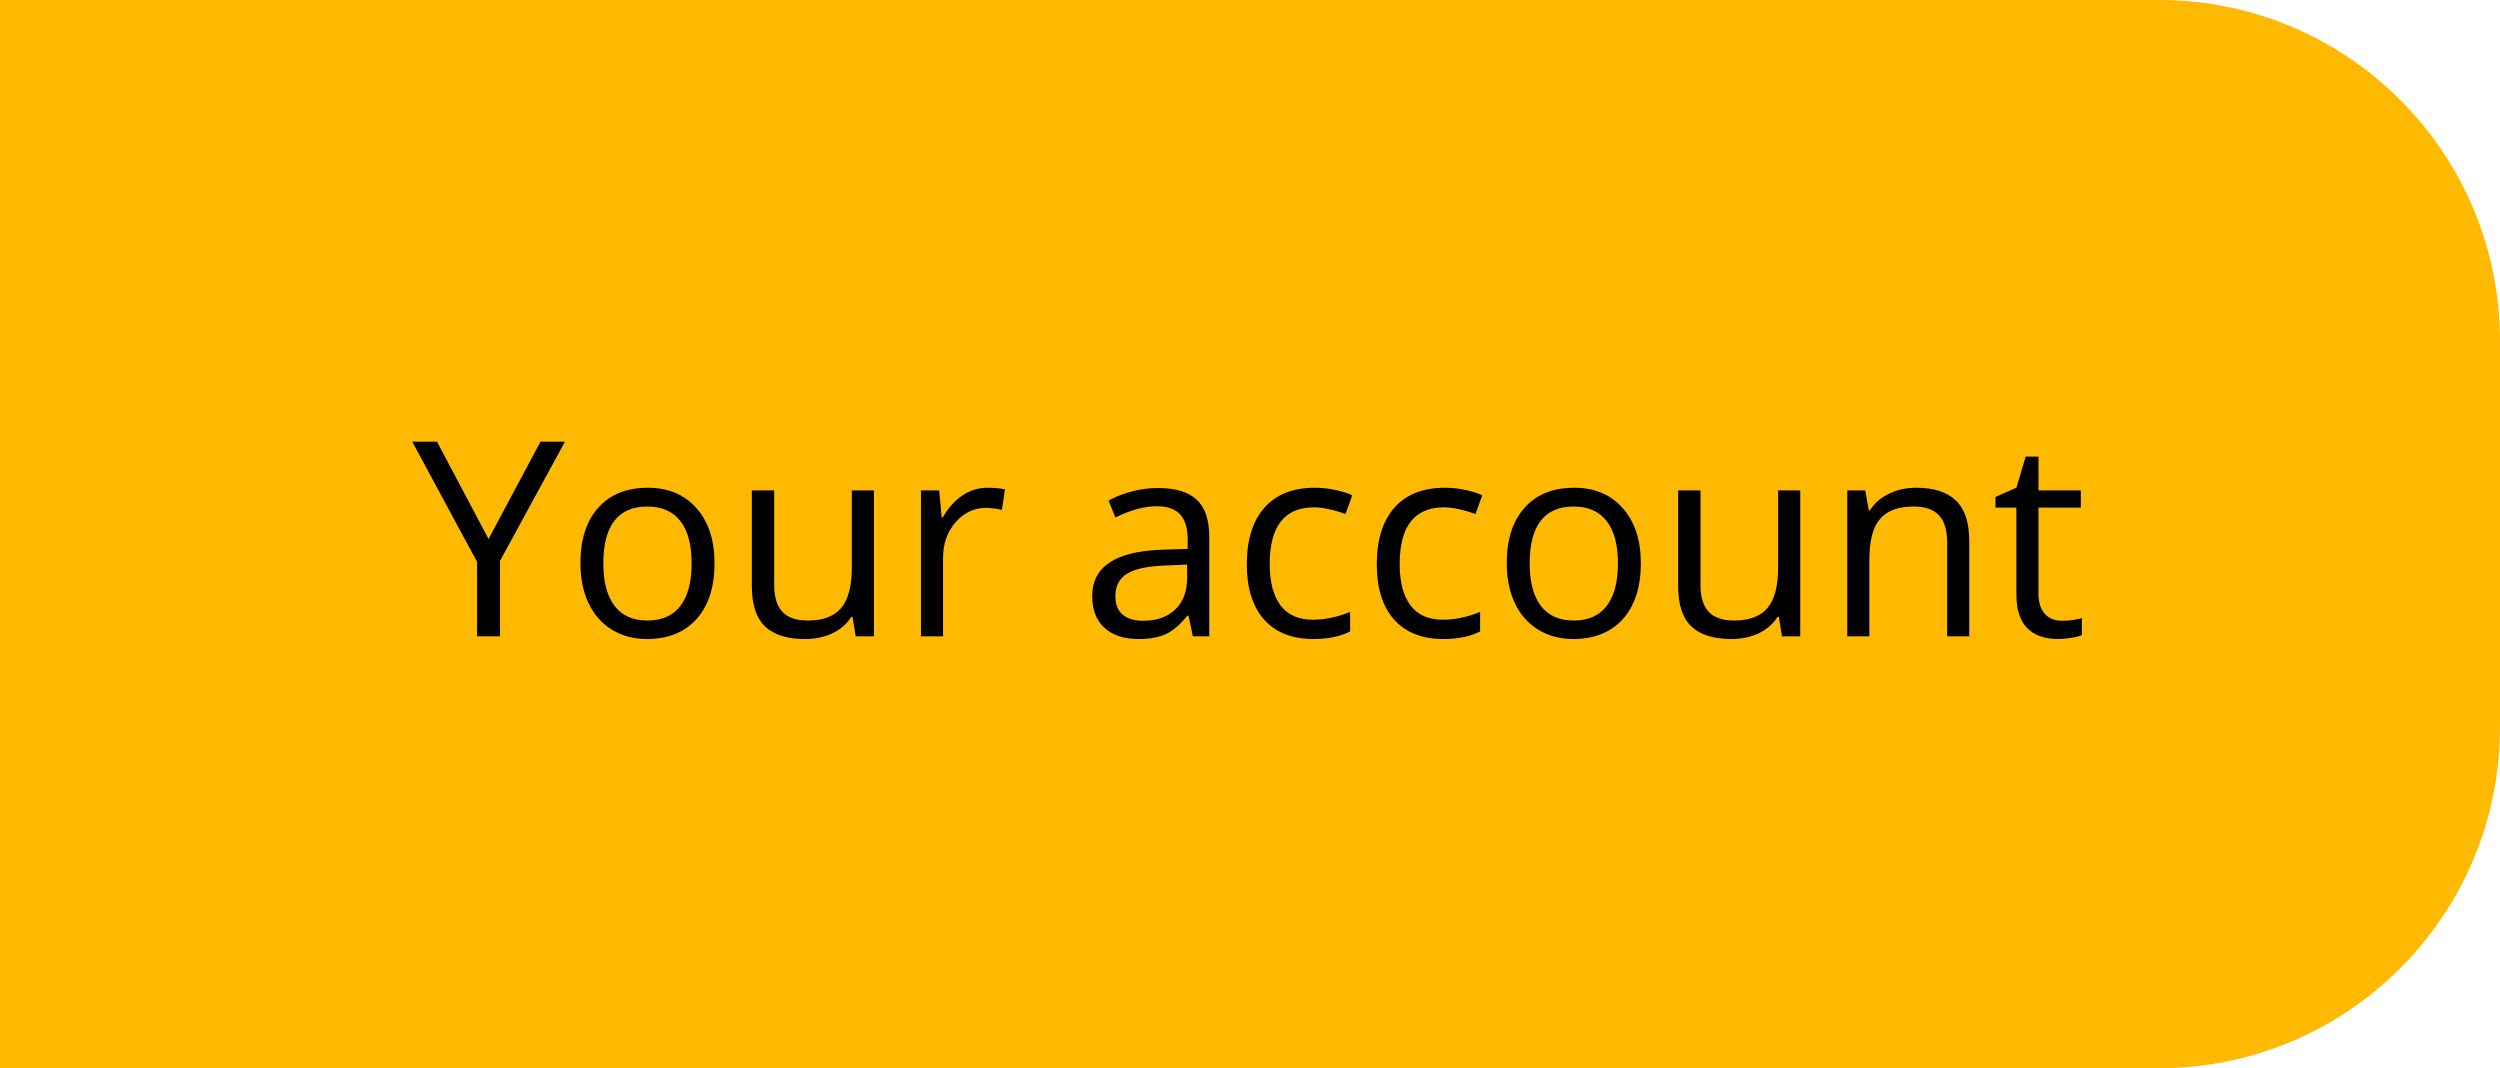 <svg width="110" height="47" viewBox="0 0 110 47" fill="none" xmlns="http://www.w3.org/2000/svg">
<path d="M95 46.5L0.5 46.5L0.5 0.5L95 0.5C103.008 0.5 109.5 6.992 109.5 15V32C109.5 40.008 103.008 46.5 95 46.5Z" fill="#FFB900" stroke="#FFB900"/>
<path d="M21.496 23.717L23.781 19.434H24.859L22 24.678V28H20.992V24.725L18.139 19.434H19.229L21.496 23.717ZM31.439 24.783C31.439 25.83 31.176 26.648 30.648 27.238C30.121 27.824 29.393 28.117 28.463 28.117C27.889 28.117 27.379 27.982 26.934 27.713C26.488 27.443 26.145 27.057 25.902 26.553C25.66 26.049 25.539 25.459 25.539 24.783C25.539 23.736 25.801 22.922 26.324 22.34C26.848 21.754 27.574 21.461 28.504 21.461C29.402 21.461 30.115 21.76 30.643 22.357C31.174 22.955 31.439 23.764 31.439 24.783ZM26.547 24.783C26.547 25.604 26.711 26.229 27.039 26.658C27.367 27.088 27.85 27.303 28.486 27.303C29.123 27.303 29.605 27.09 29.934 26.664C30.266 26.234 30.432 25.607 30.432 24.783C30.432 23.967 30.266 23.348 29.934 22.926C29.605 22.5 29.119 22.287 28.475 22.287C27.838 22.287 27.357 22.496 27.033 22.914C26.709 23.332 26.547 23.955 26.547 24.783ZM34.065 21.578V25.744C34.065 26.268 34.184 26.658 34.422 26.916C34.66 27.174 35.033 27.303 35.541 27.303C36.213 27.303 36.703 27.119 37.012 26.752C37.324 26.385 37.48 25.785 37.48 24.953V21.578H38.453V28H37.65L37.51 27.139H37.457C37.258 27.455 36.98 27.697 36.625 27.865C36.273 28.033 35.871 28.117 35.418 28.117C34.637 28.117 34.051 27.932 33.66 27.561C33.273 27.189 33.08 26.596 33.08 25.779V21.578H34.065ZM43.451 21.461C43.736 21.461 43.992 21.484 44.219 21.531L44.084 22.434C43.818 22.375 43.584 22.346 43.381 22.346C42.861 22.346 42.416 22.557 42.045 22.979C41.678 23.4 41.494 23.926 41.494 24.555V28H40.522V21.578H41.324L41.435 22.768H41.482C41.721 22.35 42.008 22.027 42.344 21.801C42.68 21.574 43.049 21.461 43.451 21.461ZM52.486 28L52.293 27.086H52.246C51.926 27.488 51.605 27.762 51.285 27.906C50.969 28.047 50.572 28.117 50.096 28.117C49.459 28.117 48.959 27.953 48.596 27.625C48.236 27.297 48.057 26.83 48.057 26.225C48.057 24.928 49.094 24.248 51.168 24.186L52.258 24.15V23.752C52.258 23.248 52.148 22.877 51.93 22.639C51.715 22.396 51.369 22.275 50.893 22.275C50.357 22.275 49.752 22.439 49.076 22.768L48.777 22.023C49.094 21.852 49.44 21.717 49.815 21.619C50.193 21.521 50.572 21.473 50.951 21.473C51.717 21.473 52.283 21.643 52.65 21.982C53.022 22.322 53.207 22.867 53.207 23.617V28H52.486ZM50.289 27.314C50.895 27.314 51.369 27.148 51.713 26.816C52.06 26.484 52.234 26.02 52.234 25.422V24.842L51.262 24.883C50.488 24.91 49.93 25.031 49.586 25.246C49.246 25.457 49.076 25.787 49.076 26.236C49.076 26.588 49.182 26.855 49.393 27.039C49.607 27.223 49.906 27.314 50.289 27.314ZM57.783 28.117C56.853 28.117 56.133 27.832 55.621 27.262C55.113 26.688 54.859 25.877 54.859 24.83C54.859 23.756 55.117 22.926 55.633 22.34C56.152 21.754 56.891 21.461 57.848 21.461C58.156 21.461 58.465 21.494 58.773 21.561C59.082 21.627 59.324 21.705 59.5 21.795L59.201 22.621C58.986 22.535 58.752 22.465 58.498 22.41C58.244 22.352 58.02 22.322 57.824 22.322C56.52 22.322 55.867 23.154 55.867 24.818C55.867 25.607 56.025 26.213 56.342 26.635C56.662 27.057 57.135 27.268 57.76 27.268C58.295 27.268 58.844 27.152 59.406 26.922V27.783C58.977 28.006 58.435 28.117 57.783 28.117ZM63.502 28.117C62.572 28.117 61.852 27.832 61.34 27.262C60.832 26.688 60.578 25.877 60.578 24.83C60.578 23.756 60.836 22.926 61.352 22.34C61.871 21.754 62.609 21.461 63.566 21.461C63.875 21.461 64.184 21.494 64.492 21.561C64.801 21.627 65.043 21.705 65.219 21.795L64.92 22.621C64.705 22.535 64.471 22.465 64.217 22.41C63.963 22.352 63.738 22.322 63.543 22.322C62.238 22.322 61.586 23.154 61.586 24.818C61.586 25.607 61.744 26.213 62.06 26.635C62.381 27.057 62.853 27.268 63.478 27.268C64.014 27.268 64.562 27.152 65.125 26.922V27.783C64.695 28.006 64.154 28.117 63.502 28.117ZM72.197 24.783C72.197 25.83 71.934 26.648 71.406 27.238C70.879 27.824 70.15 28.117 69.221 28.117C68.647 28.117 68.137 27.982 67.691 27.713C67.246 27.443 66.902 27.057 66.66 26.553C66.418 26.049 66.297 25.459 66.297 24.783C66.297 23.736 66.559 22.922 67.082 22.34C67.606 21.754 68.332 21.461 69.262 21.461C70.16 21.461 70.873 21.76 71.4 22.357C71.932 22.955 72.197 23.764 72.197 24.783ZM67.305 24.783C67.305 25.604 67.469 26.229 67.797 26.658C68.125 27.088 68.607 27.303 69.244 27.303C69.881 27.303 70.363 27.09 70.691 26.664C71.023 26.234 71.189 25.607 71.189 24.783C71.189 23.967 71.023 23.348 70.691 22.926C70.363 22.5 69.877 22.287 69.232 22.287C68.596 22.287 68.115 22.496 67.791 22.914C67.467 23.332 67.305 23.955 67.305 24.783ZM74.822 21.578V25.744C74.822 26.268 74.941 26.658 75.18 26.916C75.418 27.174 75.791 27.303 76.299 27.303C76.971 27.303 77.461 27.119 77.769 26.752C78.082 26.385 78.238 25.785 78.238 24.953V21.578H79.211V28H78.408L78.268 27.139H78.215C78.016 27.455 77.738 27.697 77.383 27.865C77.031 28.033 76.629 28.117 76.176 28.117C75.394 28.117 74.809 27.932 74.418 27.561C74.031 27.189 73.838 26.596 73.838 25.779V21.578H74.822ZM85.674 28V23.846C85.674 23.322 85.555 22.932 85.316 22.674C85.078 22.416 84.705 22.287 84.197 22.287C83.525 22.287 83.033 22.469 82.721 22.832C82.408 23.195 82.252 23.795 82.252 24.631V28H81.279V21.578H82.07L82.228 22.457H82.275C82.475 22.141 82.754 21.896 83.113 21.725C83.473 21.549 83.873 21.461 84.314 21.461C85.088 21.461 85.67 21.648 86.061 22.023C86.451 22.395 86.647 22.99 86.647 23.811V28H85.674ZM90.725 27.314C90.897 27.314 91.062 27.303 91.223 27.279C91.383 27.252 91.51 27.225 91.603 27.197V27.941C91.498 27.992 91.342 28.033 91.135 28.064C90.932 28.1 90.748 28.117 90.584 28.117C89.342 28.117 88.721 27.463 88.721 26.154V22.334H87.801V21.865L88.721 21.461L89.131 20.09H89.693V21.578H91.557V22.334H89.693V26.113C89.693 26.5 89.785 26.797 89.969 27.004C90.152 27.211 90.404 27.314 90.725 27.314Z" fill="black"/>
</svg>
